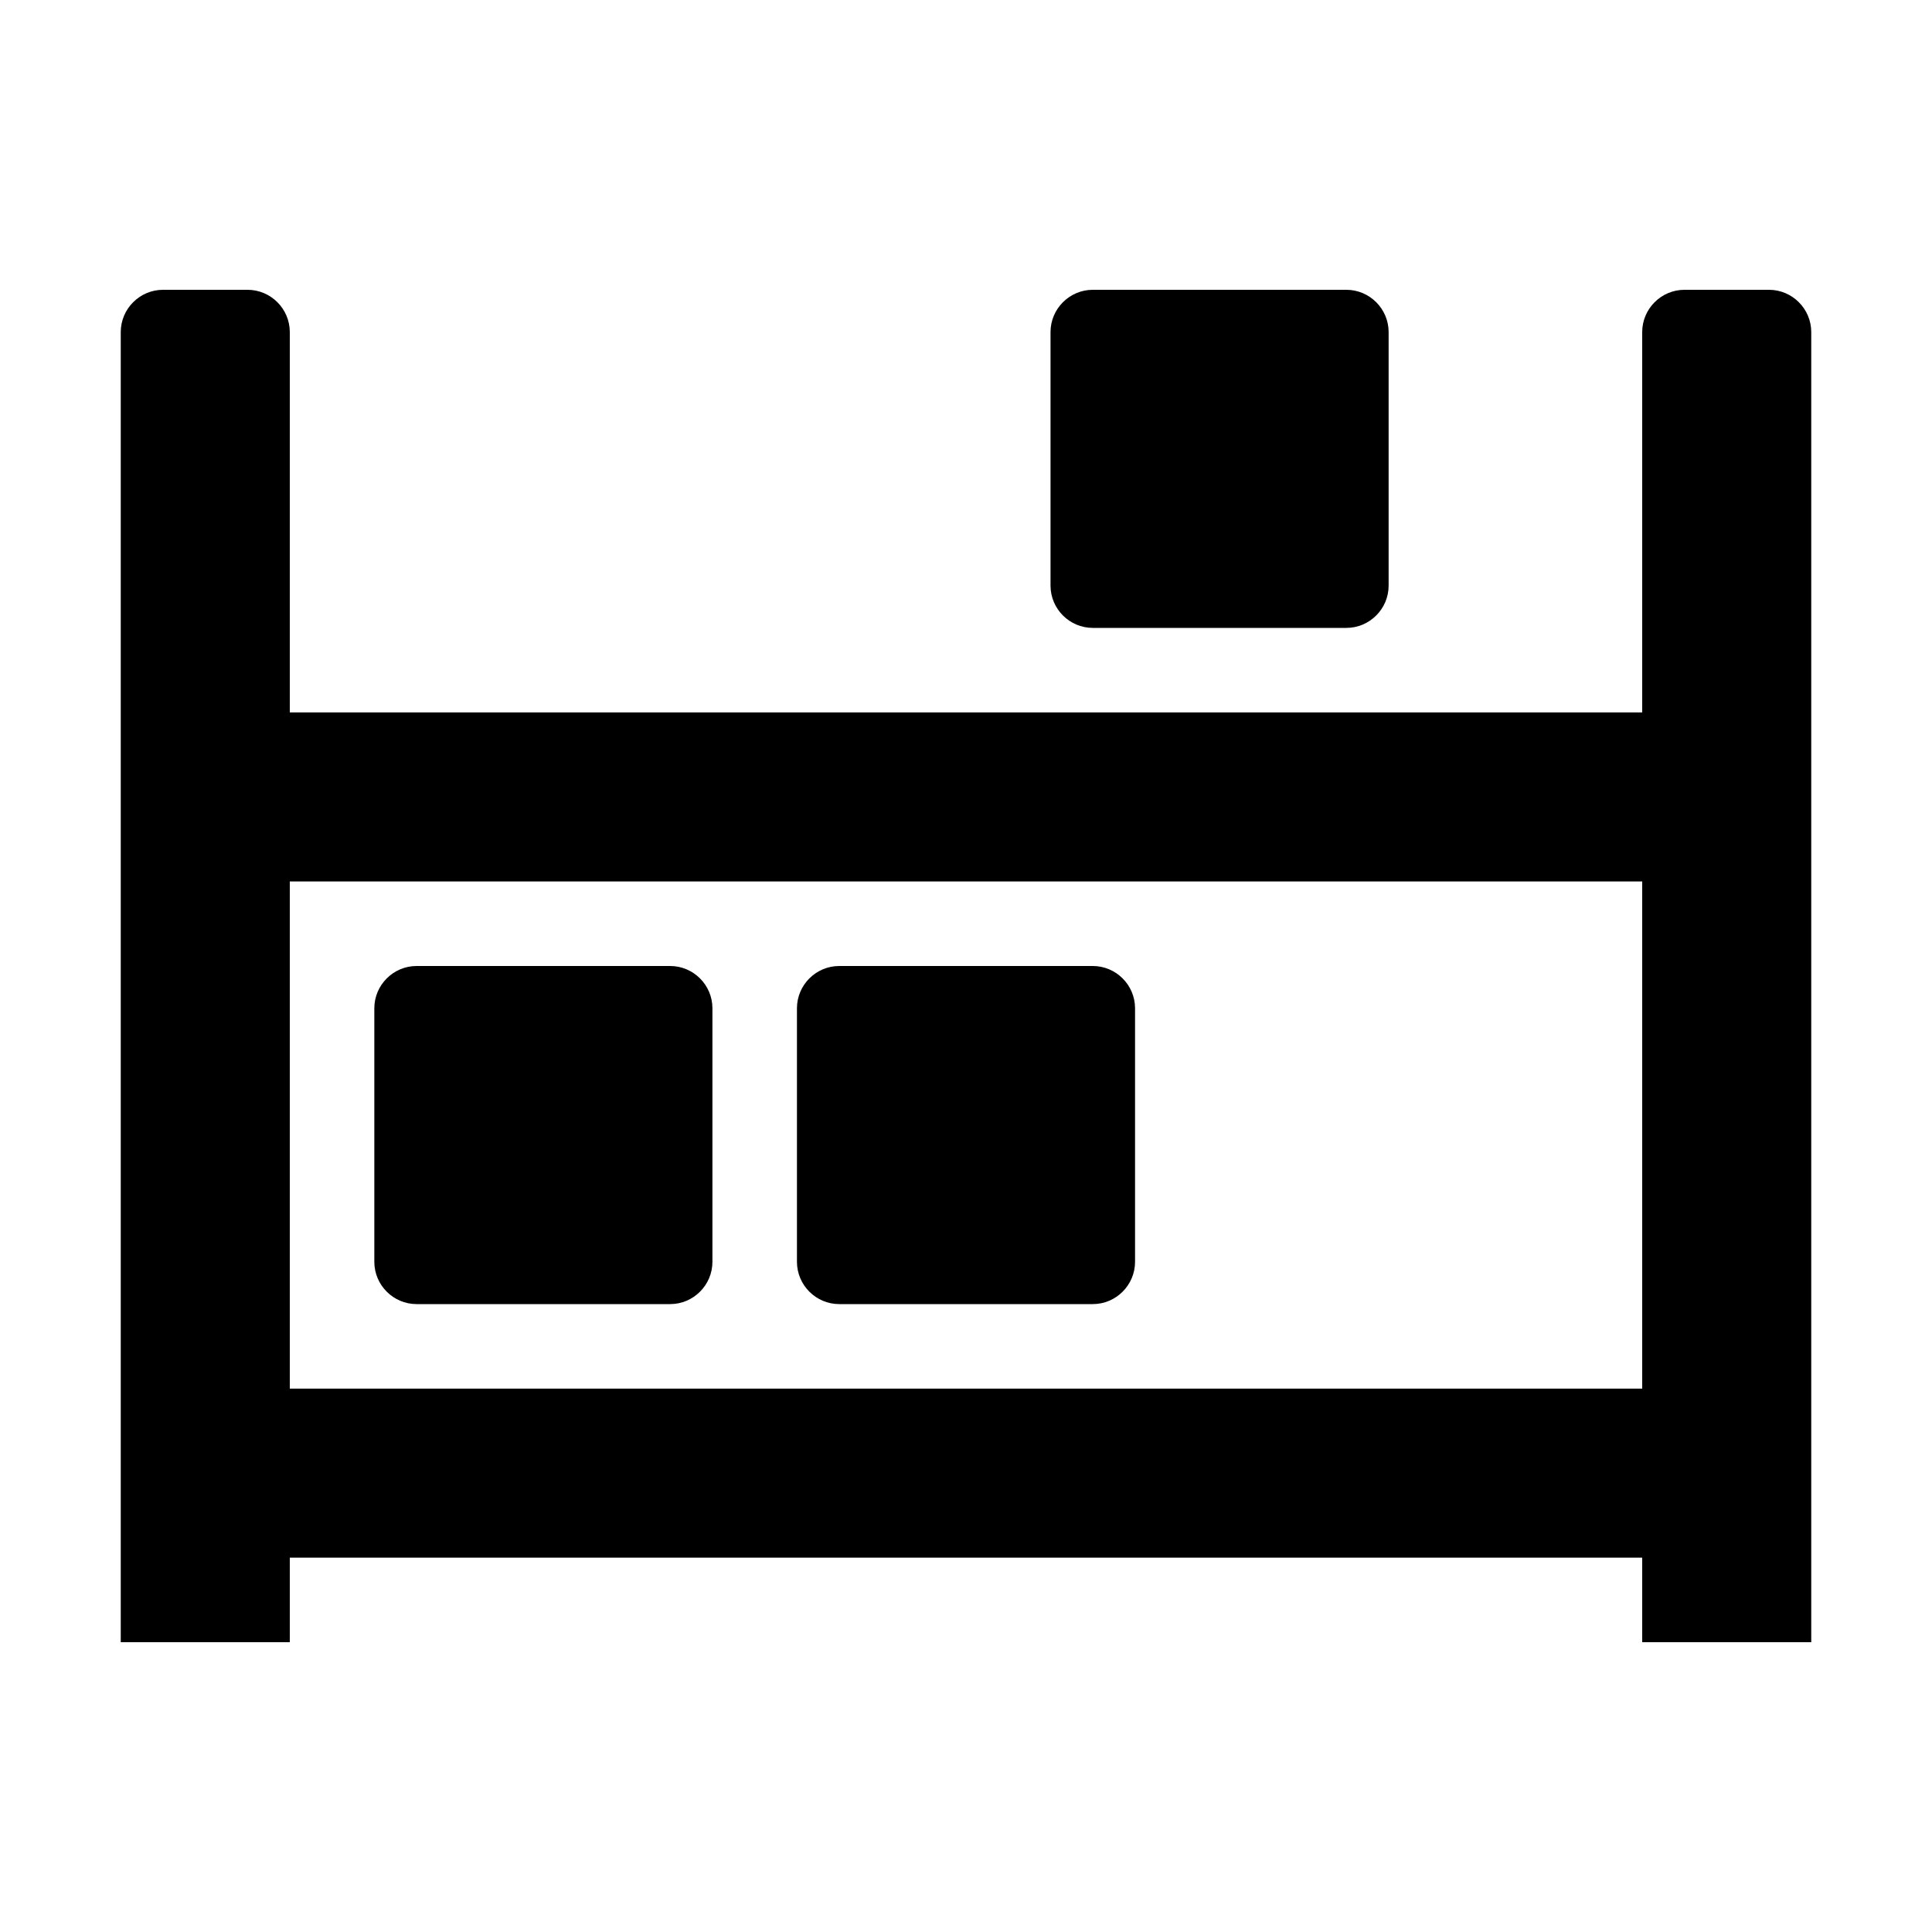 <?xml version="1.0" encoding="UTF-8" standalone="no"?>
<svg
   xmlns:dc="http://purl.org/dc/elements/1.1/"
   xmlns:cc="http://creativecommons.org/ns#"
   xmlns:rdf="http://www.w3.org/1999/02/22-rdf-syntax-ns#"
   xmlns:svg="http://www.w3.org/2000/svg"
   xmlns="http://www.w3.org/2000/svg"
   xmlns:sodipodi="http://sodipodi.sourceforge.net/DTD/sodipodi-0.dtd"
   xmlns:inkscape="http://www.inkscape.org/namespaces/inkscape"
   version="1.1"
   viewBox="0 0 32 32"
   id="svg4"
   sodipodi:docname="icon.svg"
   width="32"
   height="32"
   inkscape:version="0.92.5 (2060ec1f9f, 2020-04-08)"
   inkscape:export-filename="icon-48.png"
   inkscape:export-xdpi="6.4000001"
   inkscape:export-ydpi="6.4000001">
  <defs
     id="defs8" />
  <sodipodi:namedview
     pagecolor="#ffffff"
     bordercolor="#666666"
     borderopacity="1"
     objecttolerance="10"
     gridtolerance="10"
     guidetolerance="10"
     inkscape:pageopacity="0"
     inkscape:pageshadow="2"
     inkscape:window-width="1848"
     inkscape:window-height="1053"
     id="namedview6"
     showgrid="false"
     inkscape:zoom="14.75"
     inkscape:cx="7.3810746"
     inkscape:cy="27.517181"
     inkscape:window-x="72"
     inkscape:window-y="27"
     inkscape:window-maximized="1"
     inkscape:current-layer="svg4" />
  <path
     d="m 29.3,4.8 h -1.4 c -0.385,0 -0.7,0.315 -0.7,0.7 v 6.3 H 4.8 V 5.5 C 4.8,5.115 4.485,4.8 4.1,4.8 H 2.7 C 2.315,4.8 2,5.115 2,5.5 v 21.7 h 2.8 v -1.4 h 22.4 v 1.4 H 30 V 5.5 C 30,5.115 29.685,4.8 29.3,4.8 Z M 27.2,23 H 4.8 V 14.6 H 27.2 Z M 18.1,10.4 h 4.2 c 0.385,0 0.7,-0.315 0.7,-0.7 V 5.5 C 23,5.115 22.685,4.8 22.3,4.8 h -4.2 c -0.385,0 -0.7,0.315 -0.7,0.7 v 4.2 c 0,0.385 0.315,0.7 0.7,0.7 z M 6.9,21.6 h 4.2 c 0.385,0 0.7,-0.315 0.7,-0.7 V 16.7 C 11.8,16.315 11.485,16 11.1,16 H 6.9 c -0.385,0 -0.7,0.315 -0.7,0.7 v 4.2 c 0,0.385 0.315,0.7 0.7,0.7 z m 7,0 h 4.2 c 0.385,0 0.7,-0.315 0.7,-0.7 V 16.7 C 18.8,16.315 18.485,16 18.1,16 h -4.2 c -0.385,0 -0.7,0.315 -0.7,0.7 v 4.2 c 0,0.385 0.315,0.7 0.7,0.7 z"
     class=""
     id="path2"
     inkscape:connector-curvature="0"
     style="fill:currentColor;stroke-width:1" />
</svg>
